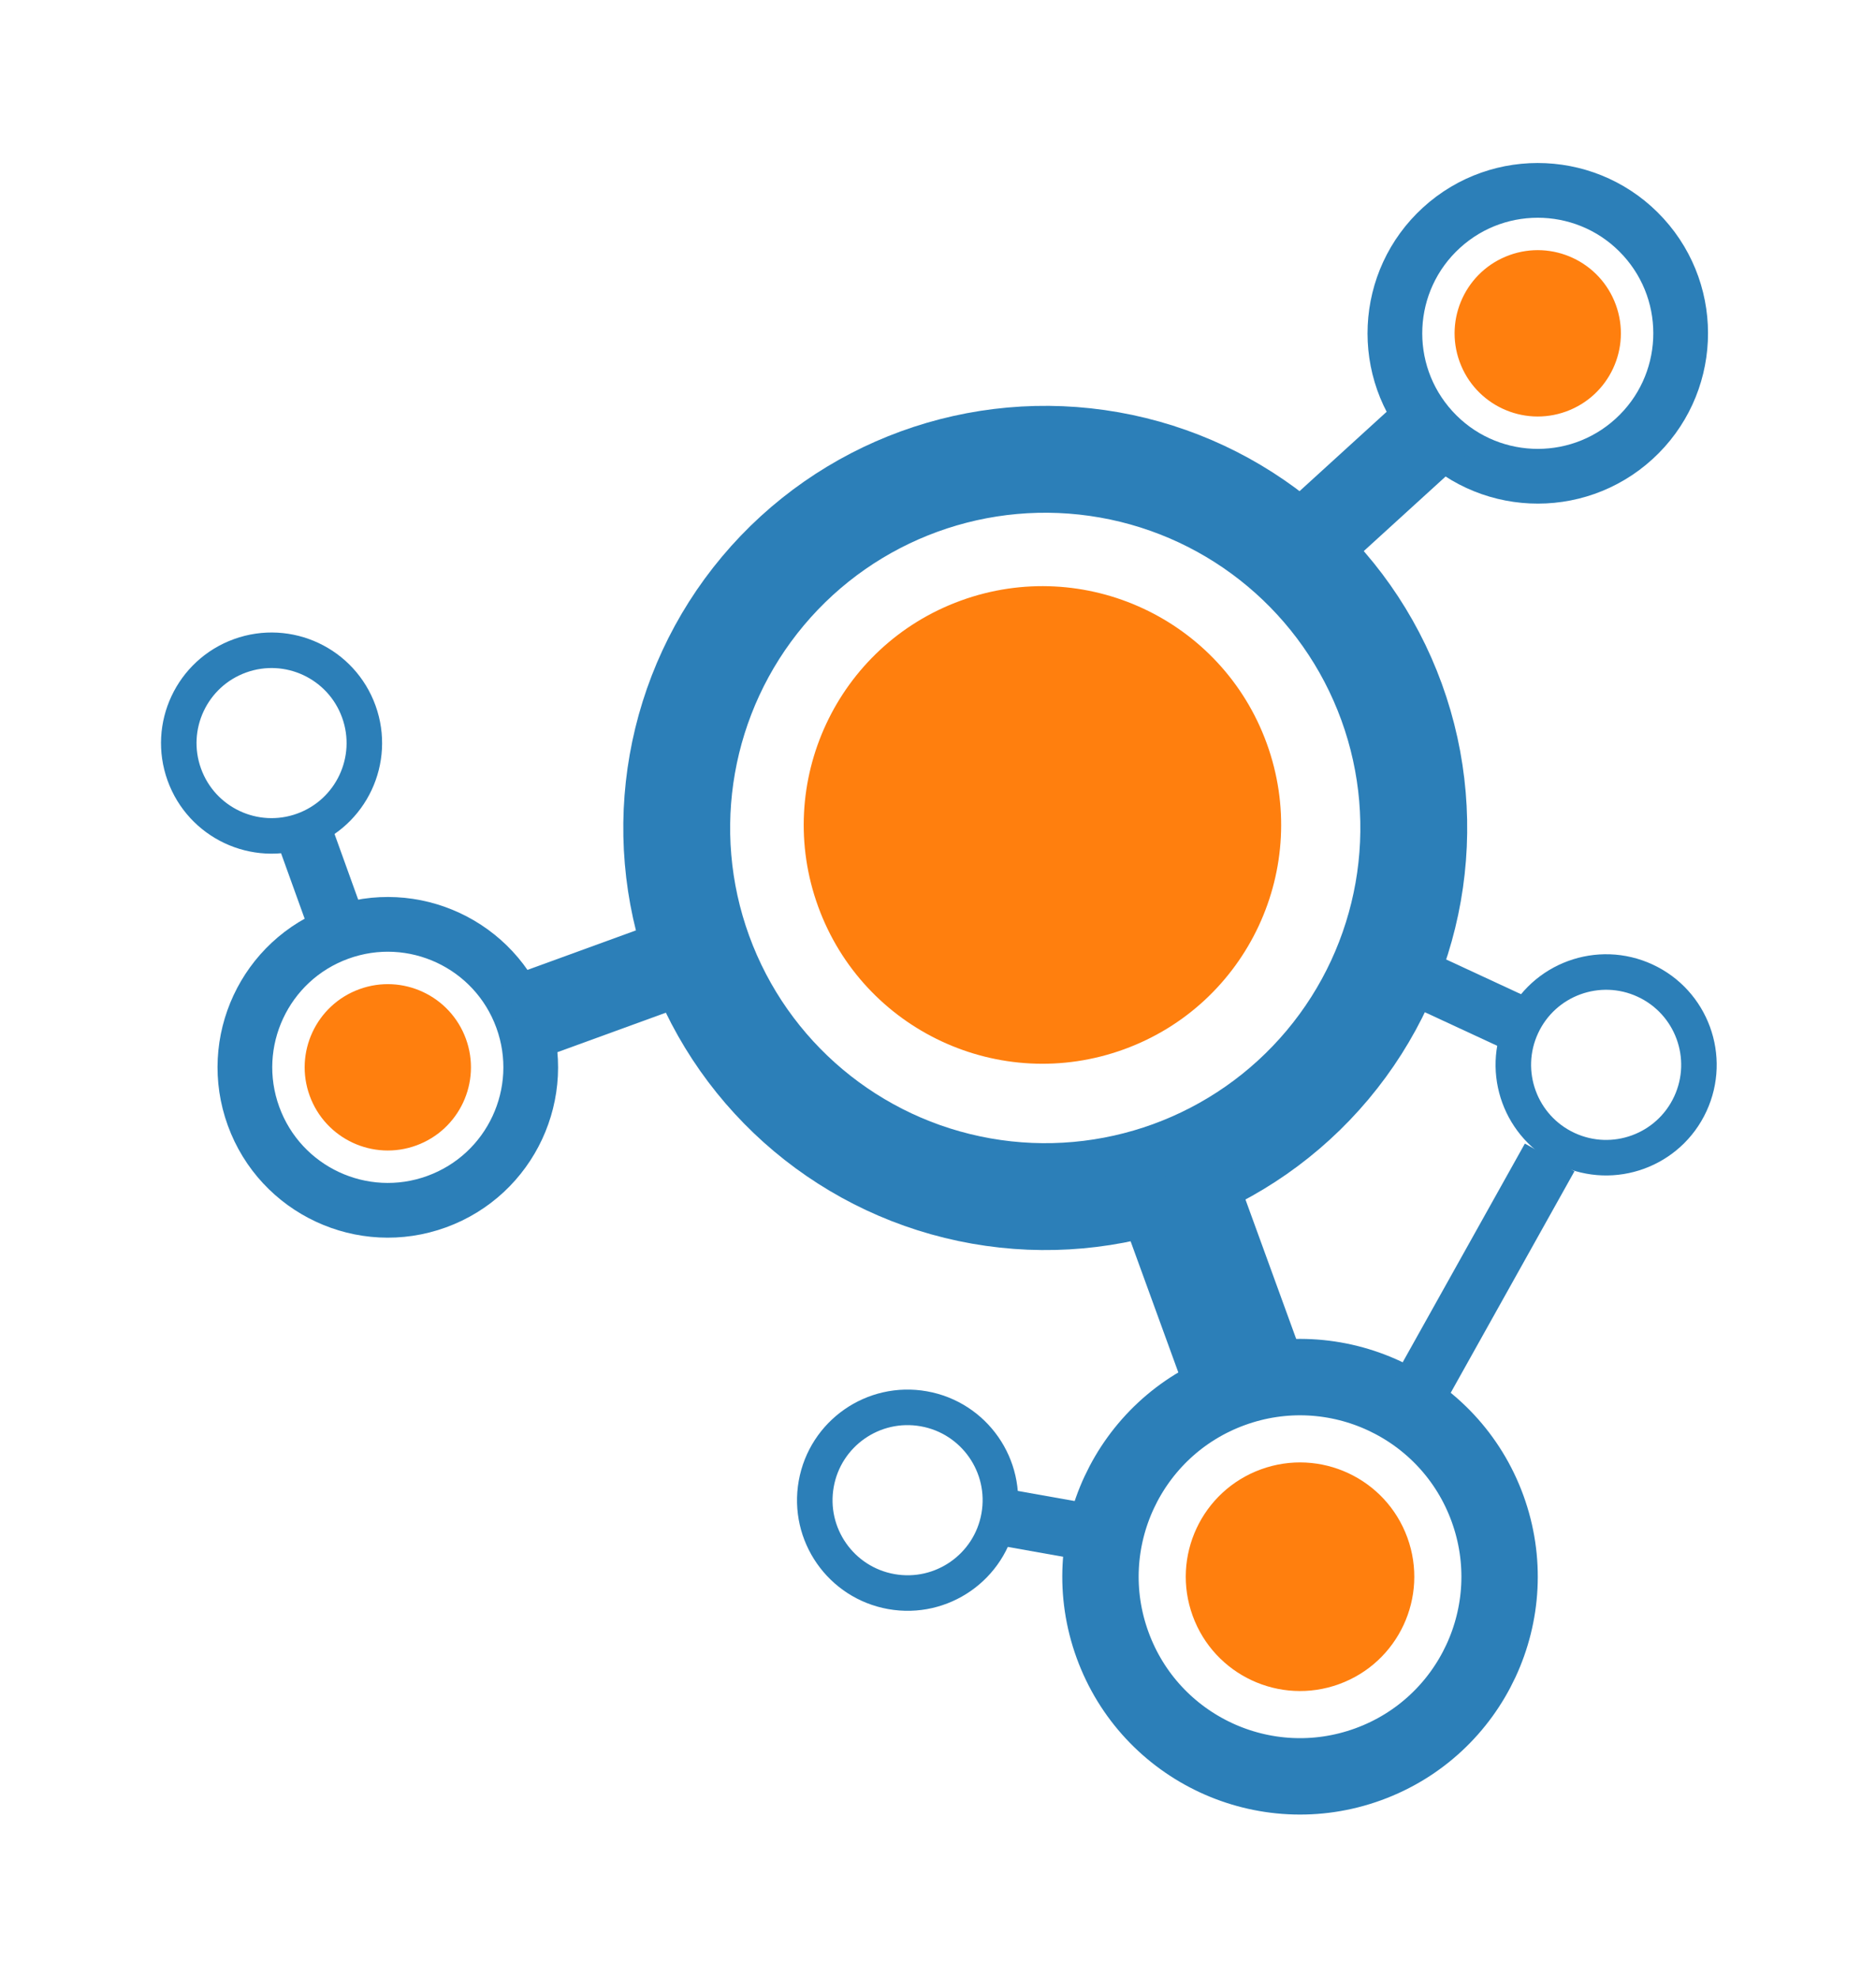 <?xml version="1.0" encoding="UTF-8" standalone="no"?>
<!-- Created with Inkscape (http://www.inkscape.org/) -->

<svg
   width="115"
   height="121.189"
   id="svg2"
   version="1.1"
   inkscape:version="1.1.2 (0a00cf5339, 2022-02-04)"
   sodipodi:docname="networkx.svg"
   inkscape:export-filename="/home/jarrod/src/skimage-branding/logo/snake_logo.svg.png"
   inkscape:export-xdpi="299.59576"
   inkscape:export-ydpi="299.59576"
   xmlns:inkscape="http://www.inkscape.org/namespaces/inkscape"
   xmlns:sodipodi="http://sodipodi.sourceforge.net/DTD/sodipodi-0.dtd"
   xmlns="http://www.w3.org/2000/svg"
   xmlns:svg="http://www.w3.org/2000/svg"
   xmlns:rdf="http://www.w3.org/1999/02/22-rdf-syntax-ns#"
   xmlns:cc="http://creativecommons.org/ns#"
   xmlns:dc="http://purl.org/dc/elements/1.1/">
  <defs
     id="defs4" />
  <sodipodi:namedview
     id="base"
     pagecolor="#ffffff"
     bordercolor="#666666"
     borderopacity="1.0"
     inkscape:pageopacity="0.0"
     inkscape:pageshadow="2"
     inkscape:zoom="1.4"
     inkscape:cx="-30.357143"
     inkscape:cy="124.28571"
     inkscape:document-units="px"
     inkscape:current-layer="layer1"
     showgrid="false"
     inkscape:window-width="1920"
     inkscape:window-height="979"
     inkscape:window-x="0"
     inkscape:window-y="32"
     inkscape:window-maximized="1"
     fit-margin-top="0"
     fit-margin-left="0"
     fit-margin-right="0"
     fit-margin-bottom="0"
     inkscape:pagecheckerboard="0"
     width="95px"
     height="101.189px" />
  <g
     inkscape:label="Layer 1"
     inkscape:groupmode="layer"
     id="layer1"
     transform="translate(-51.778,-373.411)">
    <circle
       cy="455.392"
       cx="101.292"
       id="circle5038"
       style="opacity:1;fill:#2c7fb8;fill-opacity:1;stroke:#2c7fb8;stroke-width:3.643;stroke-linecap:round;stroke-linejoin:miter;stroke-miterlimit:0;stroke-dasharray:none;stroke-dashoffset:0;stroke-opacity:1"
       r="0" />
    <g
       id="g4938-1"
       transform="rotate(-20,1171.57,184.793)">
      <circle
         style="opacity:1;fill:#ff7f0e;fill-opacity:1;stroke:none;stroke-width:4.045;stroke-linecap:round;stroke-linejoin:miter;stroke-miterlimit:0;stroke-dasharray:none;stroke-dashoffset:0;stroke-opacity:1"
         id="path4144-3-5-3"
         cx="97.557"
         cy="48.404"
         r="14.63" />
      <circle
         style="opacity:1;fill:none;fill-opacity:1;stroke:#2c7fb8;stroke-width:6.55;stroke-linecap:round;stroke-linejoin:miter;stroke-miterlimit:0;stroke-dasharray:none;stroke-dashoffset:0;stroke-opacity:1"
         id="path4144-3"
         cx="97.656"
         cy="48.636"
         r="22.591" />
      <circle
         style="opacity:1;fill:none;fill-opacity:1;stroke:#2c7fb8;stroke-width:4.682;stroke-linecap:round;stroke-linejoin:miter;stroke-miterlimit:0;stroke-dasharray:none;stroke-dashoffset:0;stroke-opacity:1"
         id="path4144-3-7-3"
         cx="96.639"
         cy="97.095"
         r="12.23" />
      <circle
         style="opacity:1;fill:none;fill-opacity:1;stroke:#2c7fb8;stroke-width:3.354;stroke-linecap:round;stroke-linejoin:miter;stroke-miterlimit:0;stroke-dasharray:none;stroke-dashoffset:0;stroke-opacity:1"
         id="path4144-3-6-7"
         cx="54.768"
         cy="48.636"
         r="8.759" />
      <path
         style="fill:none;fill-opacity:1;fill-rule:evenodd;stroke:#2c7fb8;stroke-width:5.366;stroke-linecap:butt;stroke-linejoin:miter;stroke-miterlimit:4;stroke-dasharray:none;stroke-opacity:1"
         d="m 63.186,48.636 h 9.99"
         id="path4218-9"
         inkscape:connector-curvature="0"
         sodipodi:nodetypes="cc" />
      <path
         style="fill:none;fill-opacity:1;fill-rule:evenodd;stroke:#2c7fb8;stroke-width:7.492;stroke-linecap:butt;stroke-linejoin:miter;stroke-miterlimit:4;stroke-dasharray:none;stroke-opacity:1"
         d="M 97.656,71.199 V 85.147"
         id="path4218-6-8"
         inkscape:connector-curvature="0"
         sodipodi:nodetypes="cc" />
      <circle
         transform="matrix(-0.925,0.38,0.38,0.925,0,0)"
         r="8.759"
         cy="80.021"
         cx="-114.58"
         id="circle1079-6"
         style="opacity:1;fill:none;fill-opacity:1;stroke:#2c7fb8;stroke-width:3.354;stroke-linecap:round;stroke-linejoin:miter;stroke-miterlimit:0;stroke-dasharray:none;stroke-dashoffset:0;stroke-opacity:1" />
      <path
         sodipodi:nodetypes="cc"
         inkscape:connector-curvature="0"
         id="path1081-7"
         d="m 128.606,33.677 -9.241,3.796"
         style="fill:none;fill-opacity:1;fill-rule:evenodd;stroke:#2c7fb8;stroke-width:5.366;stroke-linecap:butt;stroke-linejoin:miter;stroke-miterlimit:4;stroke-dasharray:none;stroke-opacity:1" />
      <g
         transform="matrix(0.573,0.332,0.332,-0.573,26.344,102.46)"
         id="g1103-0">
        <circle
           r="8.59"
           cy="60.835"
           cx="50.778"
           id="circle1099-4"
           style="opacity:1;fill:none;fill-opacity:1;stroke:#2c7fb8;stroke-width:3.289;stroke-linecap:round;stroke-linejoin:miter;stroke-miterlimit:0;stroke-dasharray:none;stroke-dashoffset:0;stroke-opacity:1" />
        <path
           sodipodi:nodetypes="cc"
           inkscape:connector-curvature="0"
           id="path1101-8"
           d="m 59.033,60.835 h 9.797"
           style="fill:none;fill-opacity:1;fill-rule:evenodd;stroke:#2c7fb8;stroke-width:5.262;stroke-linecap:butt;stroke-linejoin:miter;stroke-miterlimit:4;stroke-dasharray:none;stroke-opacity:1" />
      </g>
      <g
         id="g1109-4"
         transform="matrix(-0.002,0.662,0.662,0.002,14.696,-6.209)">
        <circle
           style="opacity:1;fill:none;fill-opacity:1;stroke:#2c7fb8;stroke-width:3.289;stroke-linecap:round;stroke-linejoin:miter;stroke-miterlimit:0;stroke-dasharray:none;stroke-dashoffset:0;stroke-opacity:1"
           id="circle1105-8"
           cx="50.778"
           cy="60.835"
           r="8.59" />
        <path
           style="fill:none;fill-opacity:1;fill-rule:evenodd;stroke:#2c7fb8;stroke-width:5.262;stroke-linecap:butt;stroke-linejoin:miter;stroke-miterlimit:4;stroke-dasharray:none;stroke-opacity:1"
           d="m 59.033,60.835 h 9.797"
           id="path1107-1"
           inkscape:connector-curvature="0"
           sodipodi:nodetypes="cc" />
      </g>
      <circle
         transform="matrix(-0.709,-0.706,-0.706,0.709,0,0)"
         style="opacity:1;fill:none;fill-opacity:1;stroke:#2c7fb8;stroke-width:2.176;stroke-linecap:round;stroke-linejoin:miter;stroke-miterlimit:0;stroke-dasharray:none;stroke-dashoffset:0;stroke-opacity:1"
         id="circle1111-6"
         cx="-140.738"
         cy="-35.718"
         r="5.685" />
      <path
         style="fill:none;fill-opacity:1;fill-rule:evenodd;stroke:#2c7fb8;stroke-width:3.482;stroke-linecap:butt;stroke-linejoin:miter;stroke-miterlimit:4;stroke-dasharray:none;stroke-opacity:1"
         d="m 121.066,70.131 -4.594,-4.574"
         id="path1113-8"
         inkscape:connector-curvature="0"
         sodipodi:nodetypes="cc" />
      <circle
         r="7.003"
         cy="97.095"
         cx="96.639"
         id="circle1165-5"
         style="opacity:1;fill:#ff7f0e;fill-opacity:1;stroke:none;stroke-width:1.936;stroke-linecap:round;stroke-linejoin:miter;stroke-miterlimit:0;stroke-dasharray:none;stroke-dashoffset:0;stroke-opacity:1" />
      <circle
         r="5.096"
         cy="48.636"
         cx="54.768"
         id="circle1167-2"
         style="opacity:1;fill:#ff7f0e;fill-opacity:1;stroke:none;stroke-width:1.409;stroke-linecap:round;stroke-linejoin:miter;stroke-miterlimit:0;stroke-dasharray:none;stroke-dashoffset:0;stroke-opacity:1" />
      <circle
         style="opacity:1;fill:#ff7f0e;fill-opacity:1;stroke:none;stroke-width:1.409;stroke-linecap:round;stroke-linejoin:miter;stroke-miterlimit:0;stroke-dasharray:none;stroke-dashoffset:0;stroke-opacity:1"
         id="circle1169-1"
         cx="136.392"
         cy="30.479"
         r="5.096" />
      <path
         sodipodi:nodetypes="cc"
         inkscape:connector-curvature="0"
         id="path1195-9"
         d="M 119.807,78.183 107.191,89.074"
         style="fill:none;fill-opacity:1;fill-rule:evenodd;stroke:#2c7fb8;stroke-width:3.482;stroke-linecap:butt;stroke-linejoin:miter;stroke-miterlimit:4;stroke-dasharray:none;stroke-opacity:1" />
    </g>
  </g>
</svg>
